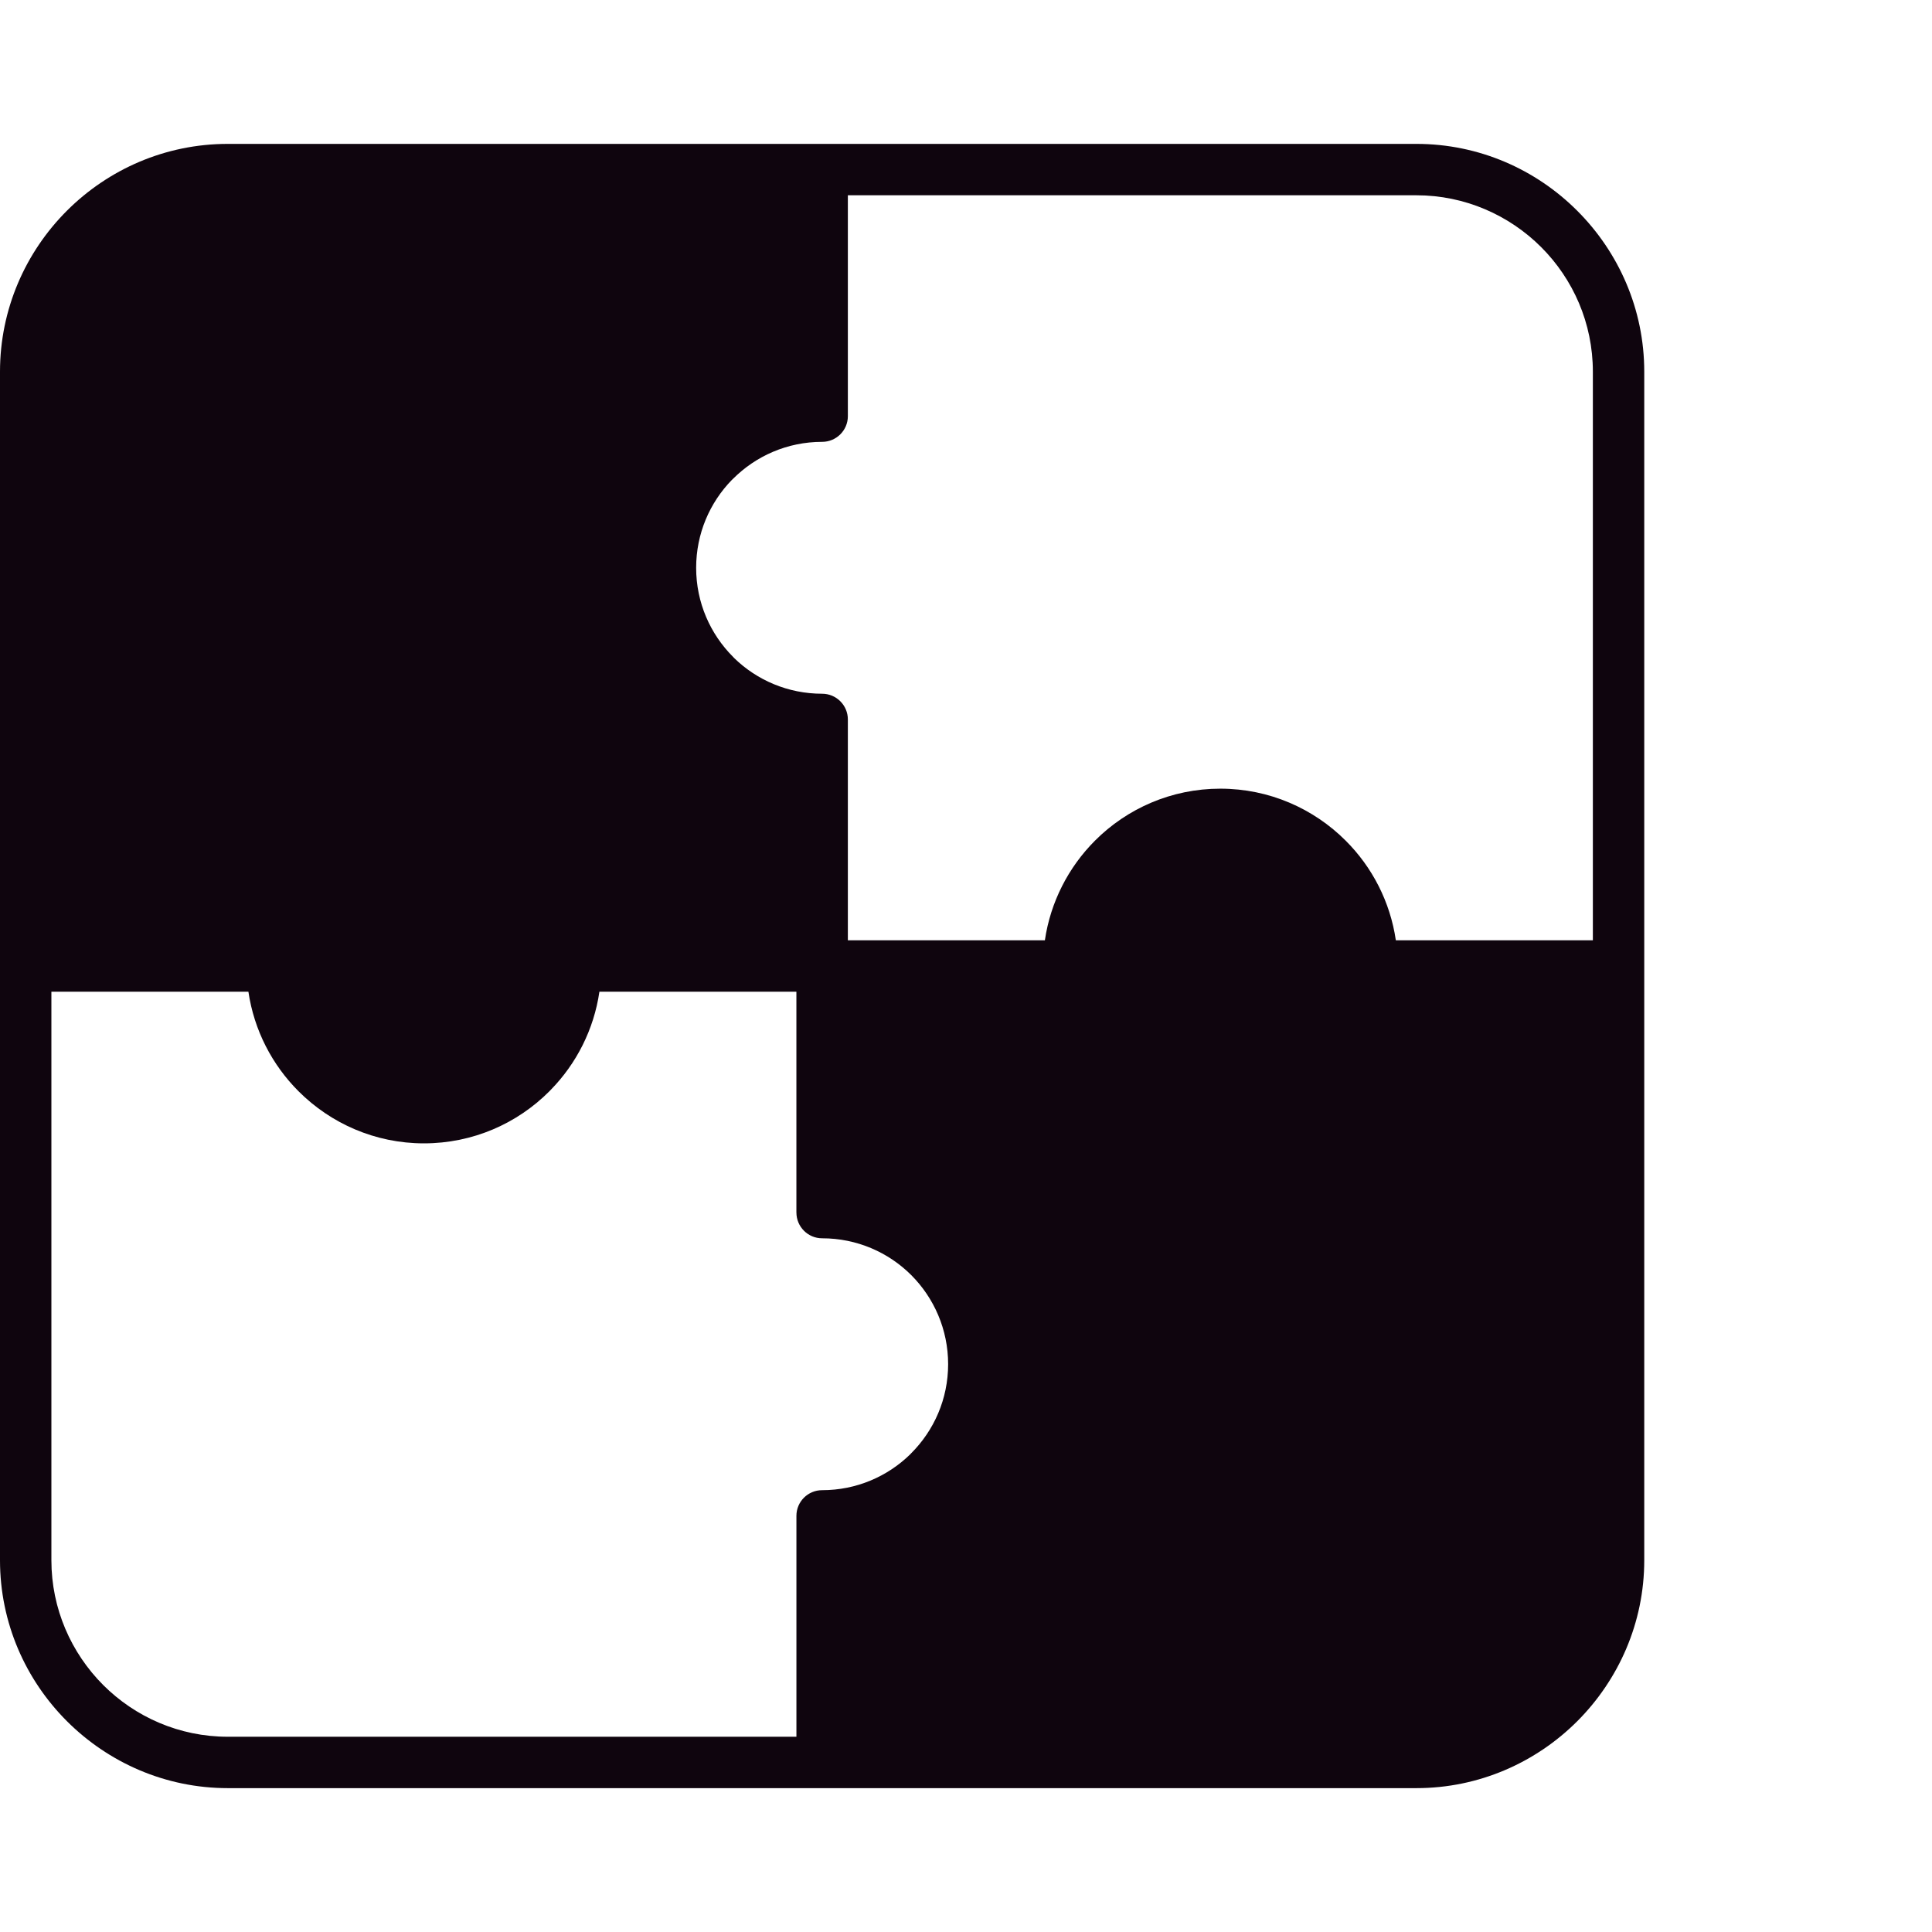 <svg width="80" height="80" viewBox="0 0 80 80" fill="none" xmlns="http://www.w3.org/2000/svg">
<path d="M35.108 8.086V17.233C35.108 17.821 34.63 18.296 34.043 18.296C32.602 18.296 31.299 18.881 30.355 19.825L30.304 19.873C29.391 20.811 28.826 22.094 28.826 23.512C28.826 24.951 29.411 26.256 30.355 27.2L30.403 27.251C31.341 28.163 32.627 28.726 34.043 28.726C34.63 28.726 35.108 29.203 35.108 29.791V38.936H43.266C43.5 37.339 44.249 35.904 45.34 34.81C46.668 33.479 48.505 32.657 50.531 32.657C52.557 32.657 54.394 33.482 55.722 34.81C56.816 35.901 57.565 37.337 57.799 38.936H65.957V15.391C65.957 13.379 65.138 11.554 63.815 10.231C62.49 8.909 60.661 8.086 58.649 8.086L35.108 8.086ZM32.977 50.21V41.065H24.82C24.591 42.634 23.864 44.047 22.805 45.129L22.745 45.191C21.417 46.522 19.58 47.344 17.554 47.344C15.534 47.344 13.697 46.522 12.363 45.188C11.27 44.095 10.521 42.662 10.286 41.065H2.128V64.607C2.128 66.619 2.951 68.448 4.273 69.773C5.596 71.095 7.424 71.915 9.433 71.915H32.978V62.767C32.978 62.179 33.455 61.705 34.043 61.705C35.462 61.705 36.745 61.139 37.683 60.227L37.731 60.176C38.675 59.232 39.26 57.929 39.26 56.488C39.26 55.05 38.675 53.744 37.734 52.8C36.79 51.857 35.484 51.275 34.043 51.275C33.455 51.275 32.978 50.797 32.978 50.209L32.977 50.21ZM58.65 74.043H9.433C6.841 74.043 4.482 72.98 2.769 71.268C1.06 69.558 0 67.201 0 64.607V15.39C0 12.796 1.06 10.436 2.769 8.727C4.479 7.017 6.838 5.958 9.433 5.958H58.65C61.244 5.958 63.601 7.017 65.31 8.727C67.023 10.439 68.085 12.799 68.085 15.39V64.607C68.085 67.198 67.023 69.558 65.31 71.273C63.598 72.983 61.238 74.043 58.65 74.043Z" fill="#0F050E"/>
</svg>
